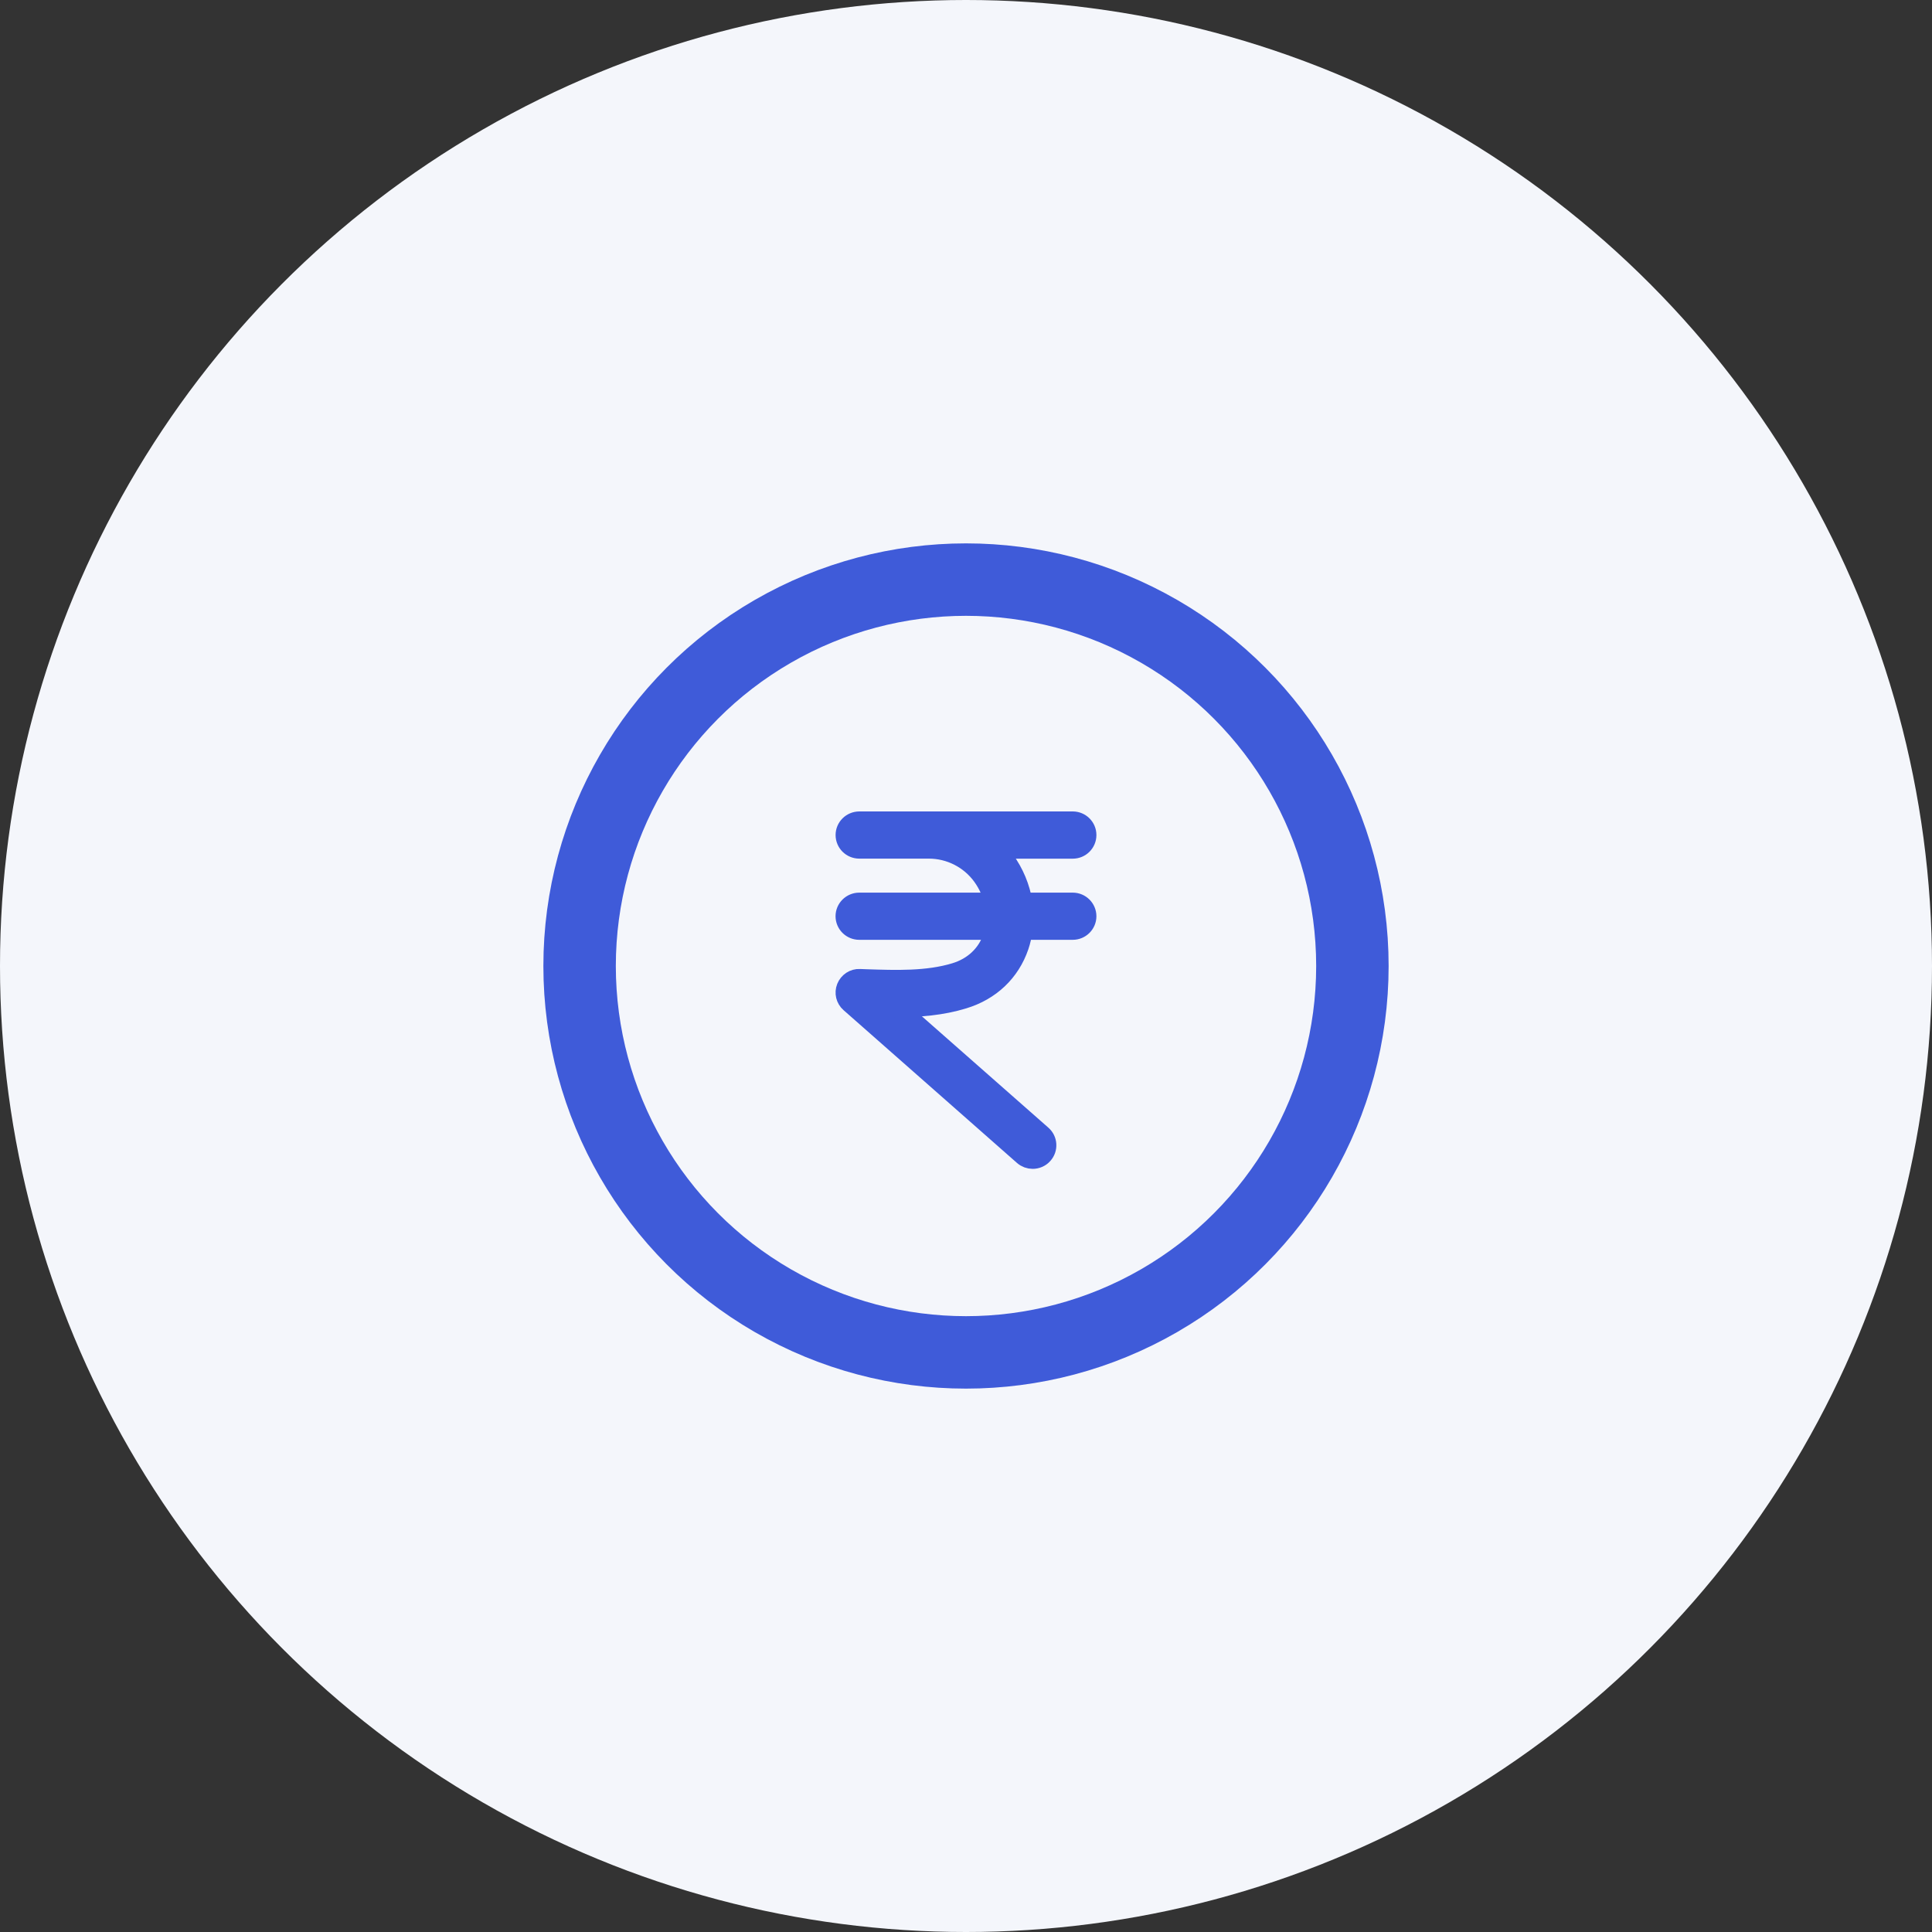 <svg xmlns="http://www.w3.org/2000/svg" width="40" height="40" viewBox="0 0 40 40">
    <rect x="0" y="0" width="40" height="40" fill="#333333" stroke="none"/>
    <g fill="none" fill-rule="evenodd">
        <g>
            <g>
                <g>
                    <g>
                        <g transform="translate(-383 -1853) translate(362 64) translate(0 975) translate(21 551) translate(0 263)">
                            <circle cx="20" cy="20" r="20" fill="#F4F6FB"/>
                            <g>
                                <path d="M0 0H24V24H0z" transform="translate(8 8)"/>
                                <g stroke="#3F5BD9" transform="translate(8 8) translate(4 4)">
                                    <circle cx="8" cy="8" r="8" stroke-linecap="round" stroke-linejoin="round" stroke-width="1.5"/>
                                    <path fill="#3F5BD9" fill-rule="nonzero" stroke-width=".4" d="M10.5 5.288c0-.159-.13-.288-.29-.288H5.792c-.162 0-.292.13-.292.288 0 .16.13.289.291.289h1.441c.435 0 .847.21 1.103.564.12.167.201.35.245.54H5.79c-.16 0-.291.13-.291.288 0 .159.13.289.291.289h2.8c-.011.05-.023.098-.04.147-.122.355-.397.615-.776.73-.576.175-1.22.152-1.842.132L5.8 8.262c-.122-.007-.234.068-.28.182-.045.113-.014.24.077.32l3.59 3.163c.056.049.124.073.194.073.079 0 .16-.033.216-.097.107-.118.096-.302-.024-.406L6.578 8.86c.457-.001.918-.036 1.368-.174.562-.17.972-.56 1.155-1.096.037-.108.061-.22.076-.332h1.033c.16 0 .29-.13.29-.288 0-.159-.13-.289-.29-.289H9.175c-.05-.307-.174-.608-.367-.876-.06-.081-.127-.156-.198-.227h1.6c.16 0 .29-.129.29-.289z"/>
                                </g>
                            </g>
                        </g>
                    </g>
                </g>
            </g>
        </g>
    </g>
</svg>
